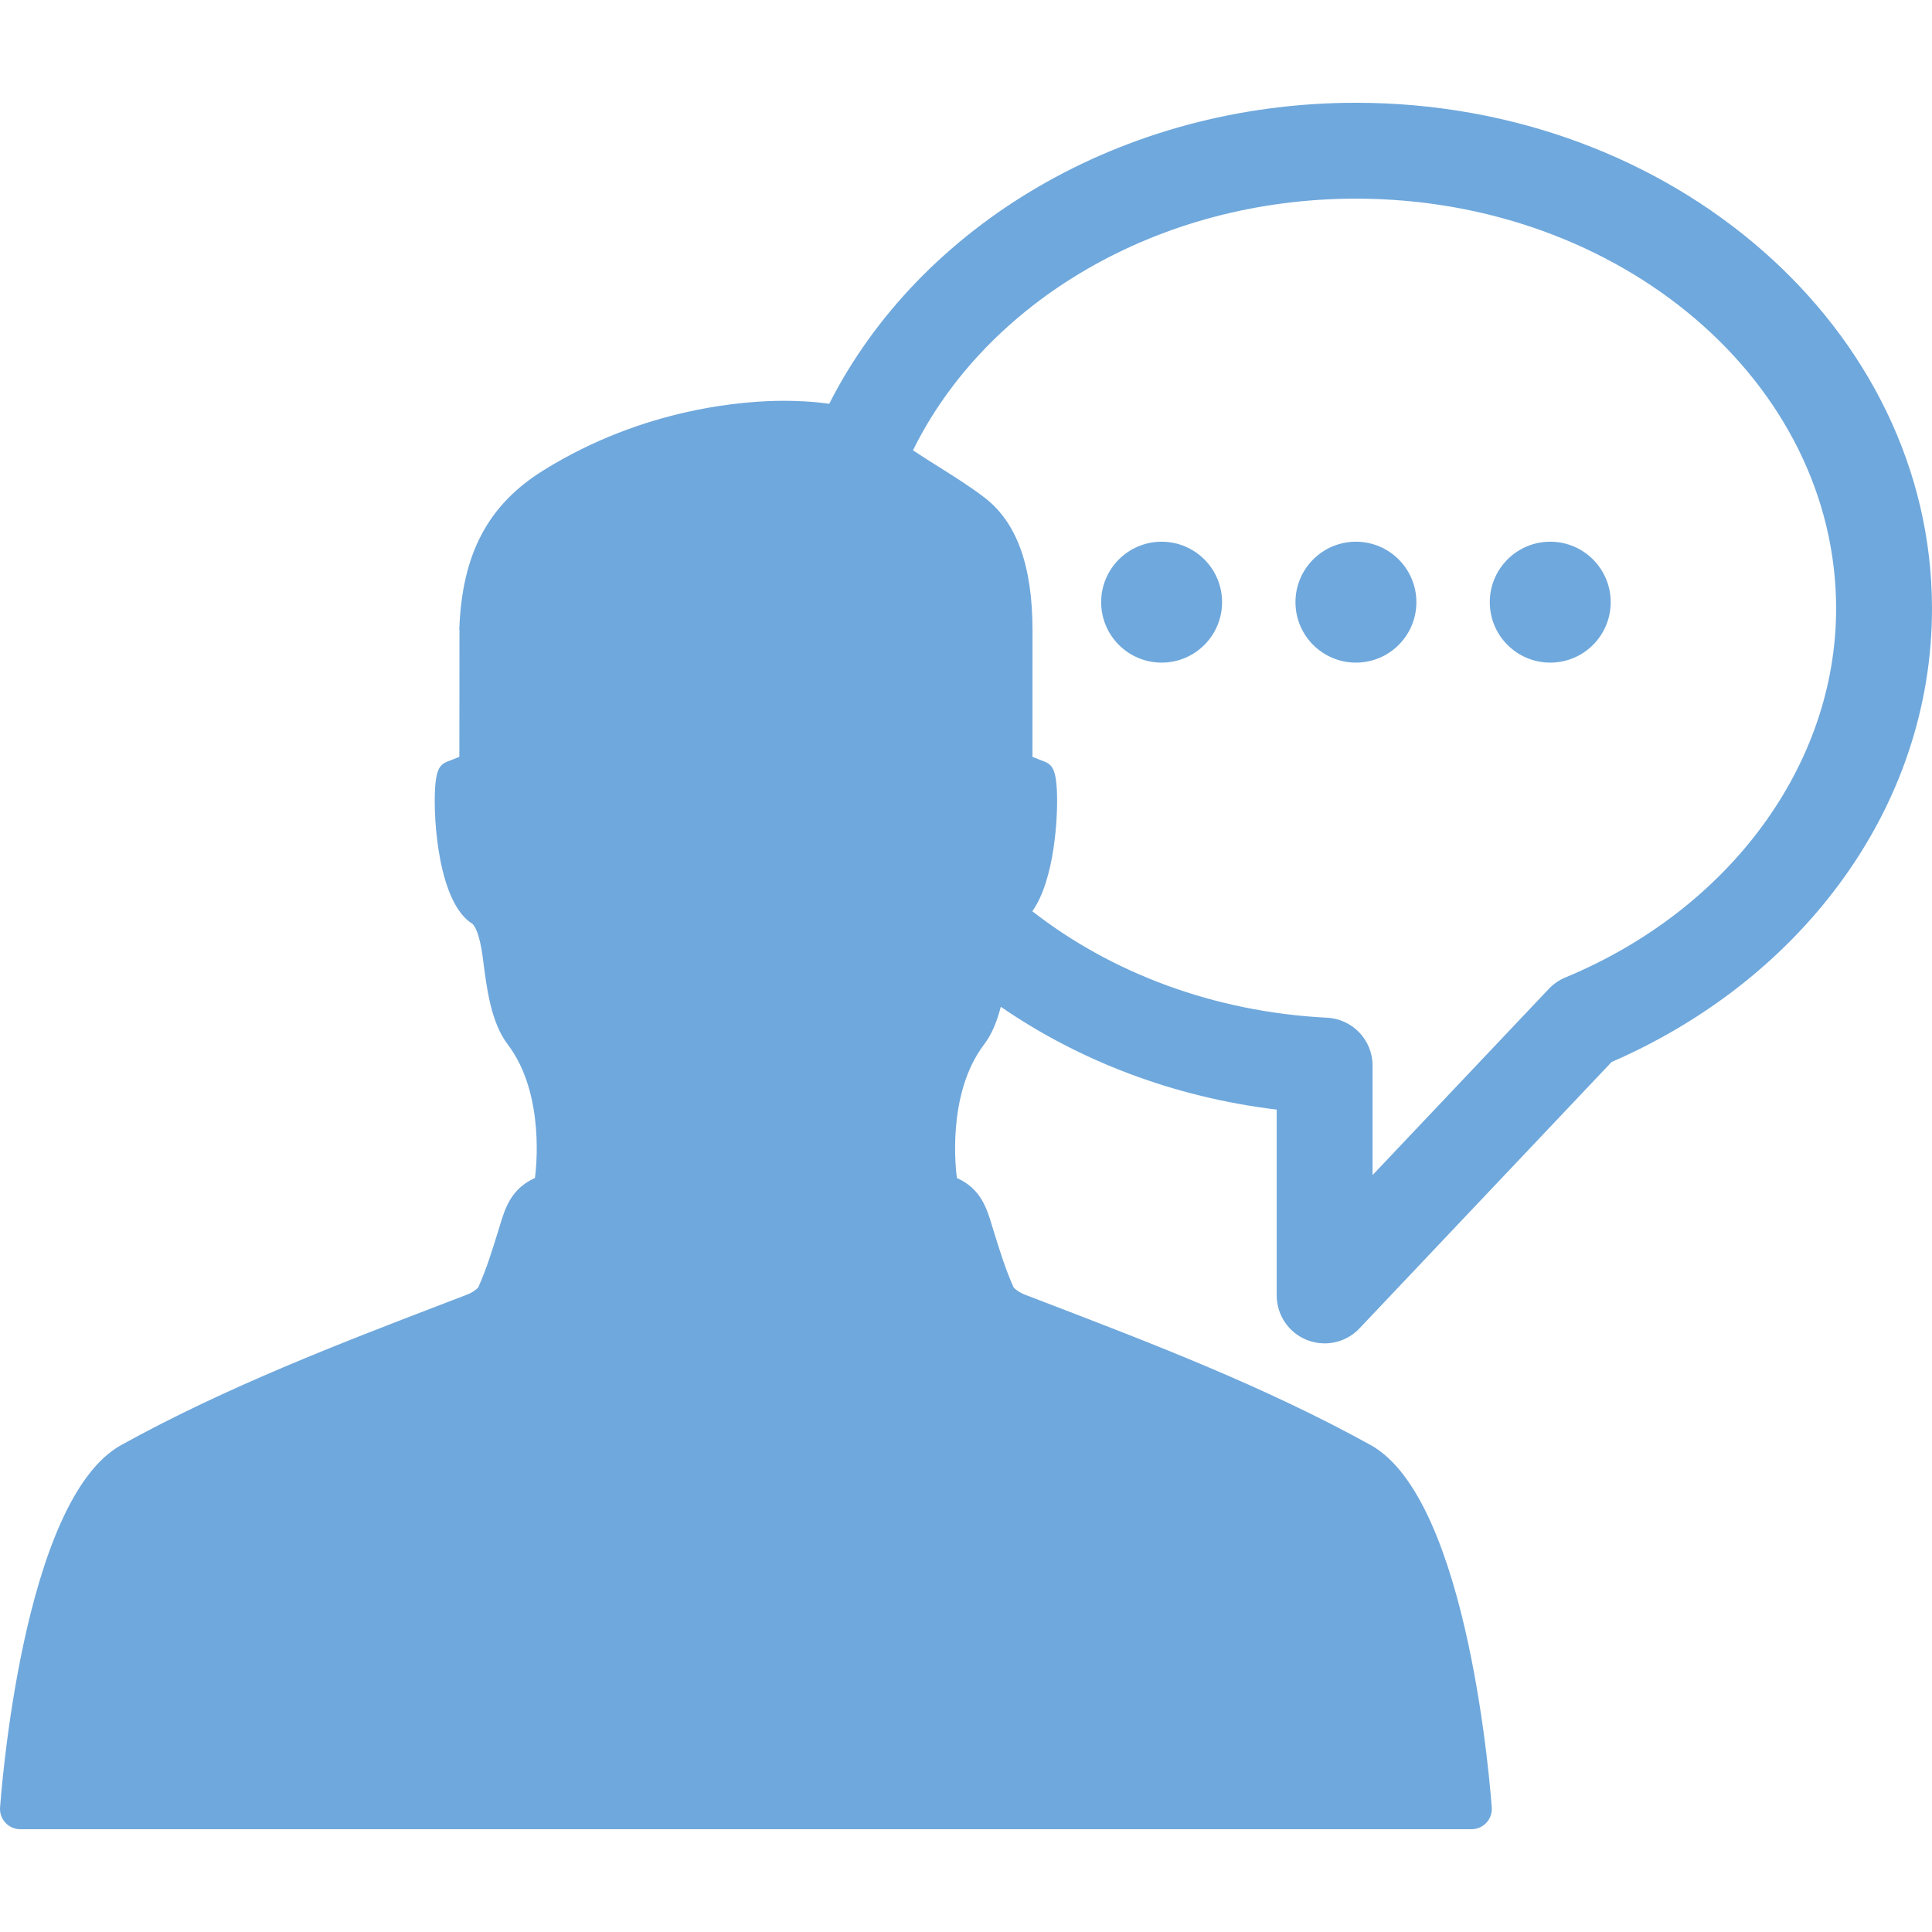 <?xml version="1.0" encoding="iso-8859-1"?>
<!-- Generator: Adobe Illustrator 16.0.0, SVG Export Plug-In . SVG Version: 6.00 Build 0)  -->
<!DOCTYPE svg PUBLIC "-//W3C//DTD SVG 1.1//EN" "http://www.w3.org/Graphics/SVG/1.1/DTD/svg11.dtd">
<svg xmlns="http://www.w3.org/2000/svg" xmlns:xlink="http://www.w3.org/1999/xlink" version="1.1" id="Capa_1" x="0px" y="0px" width="512px" height="512px" viewBox="0 0 475.73 475.73" style="enable-background:new 0 0 475.73 475.73;" xml:space="preserve">
<g>
	<g>
		<path d="M333.881,25.306c-57.787,0-107.604,30.499-129.69,74.124c-4.305-0.62-8.527-0.742-11.154-0.742    c-9.541,0-34.412,1.672-59.264,17.154c-13.645,8.5-20.021,20.582-20.678,39.174c-0.002,0.056-0.002,0.111-0.002,0.169l0.047,0.001    l-0.029,31.192l-0.01,0.003c-0.221,0.064-0.438,0.145-0.646,0.238c-3.234,1.455-4.928,0.799-5.33,7.595    c-0.459,7.741,0.887,28.19,9.238,33.292c1.25,1.283,2.074,4.788,2.568,8.687c0.926,7.296,1.973,15.568,6.09,20.982    c9.371,12.327,6.91,31.404,6.701,32.886c-0.033,0.021-0.078,0.048-0.139,0.077c-5.775,2.594-7.291,7.645-8.4,11.336l-0.568,1.833    c-1.494,4.817-2.908,9.371-4.855,13.694c-0.262,0.376-1.391,1.27-2.854,1.822l-4.268,1.635    c-26.975,10.343-54.869,21.035-80.773,35.354C5.376,369.348,0.227,442.655,0.02,444.981c-0.125,1.396,0.344,2.783,1.291,3.818    c0.947,1.035,2.285,1.625,3.689,1.625h178.672h178.671c1.404,0,2.742-0.59,3.689-1.625s1.416-2.422,1.291-3.818    c-0.207-2.326-5.355-75.634-29.842-89.169c-25.906-14.319-53.802-25.013-80.775-35.354l-4.269-1.635    c-1.463-0.554-2.592-1.447-2.854-1.822c-1.947-4.323-3.359-8.877-4.855-13.694l-0.567-1.833c-1.107-3.691-2.625-8.742-8.4-11.336    c-0.059-0.029-0.105-0.057-0.137-0.077c-0.209-1.481-2.672-20.559,6.701-32.886c1.961-2.579,3.221-5.811,4.106-9.271    c19.226,13.248,42.466,22.25,67.938,25.322v45.76c0,4.832,2.947,9.178,7.438,10.967c1.418,0.563,2.897,0.838,4.364,0.838    c3.183,0,6.302-1.288,8.576-3.69l62.092-65.598c22.767-9.902,42.086-24.982,55.988-43.73c14.982-20.201,22.9-43.687,22.9-67.918    C475.73,81.178,412.098,25.306,333.881,25.306z M385.436,240.698c-1.529,0.635-2.908,1.584-4.047,2.787l-43.408,45.857v-26.949    c0-6.287-4.928-11.471-11.207-11.79c-27.982-1.418-53.238-11.126-72.58-26.218c5.489-7.667,6.42-23.557,6.026-30.172    c-0.401-6.796-2.096-6.14-5.33-7.595c-0.209-0.094-0.426-0.174-0.645-0.238l-0.01-0.003l0.01-31.188    c-0.021-15.871-3.871-26.547-11.781-32.636c-3.5-2.695-7.518-5.218-11.404-7.658c-2.133-1.338-4.291-2.695-6.248-4.015    c17.896-36.363,60.045-61.965,109.067-61.965c65.197,0,118.242,45.281,118.242,100.938    C452.123,188.228,425.947,223.886,385.436,240.698z" fill="#6fa8dc"/>
		<circle cx="286.033" cy="148.276" r="14.886" fill="#6fa8dc"/>
		<circle cx="333.879" cy="148.276" r="14.886" fill="#6fa8dc"/>
		<circle cx="381.727" cy="148.276" r="14.886" fill="#6fa8dc"/>
	</g>
</g>
<g>
</g>
<g>
</g>
<g>
</g>
<g>
</g>
<g>
</g>
<g>
</g>
<g>
</g>
<g>
</g>
<g>
</g>
<g>
</g>
<g>
</g>
<g>
</g>
<g>
</g>
<g>
</g>
<g>
</g>
</svg>
